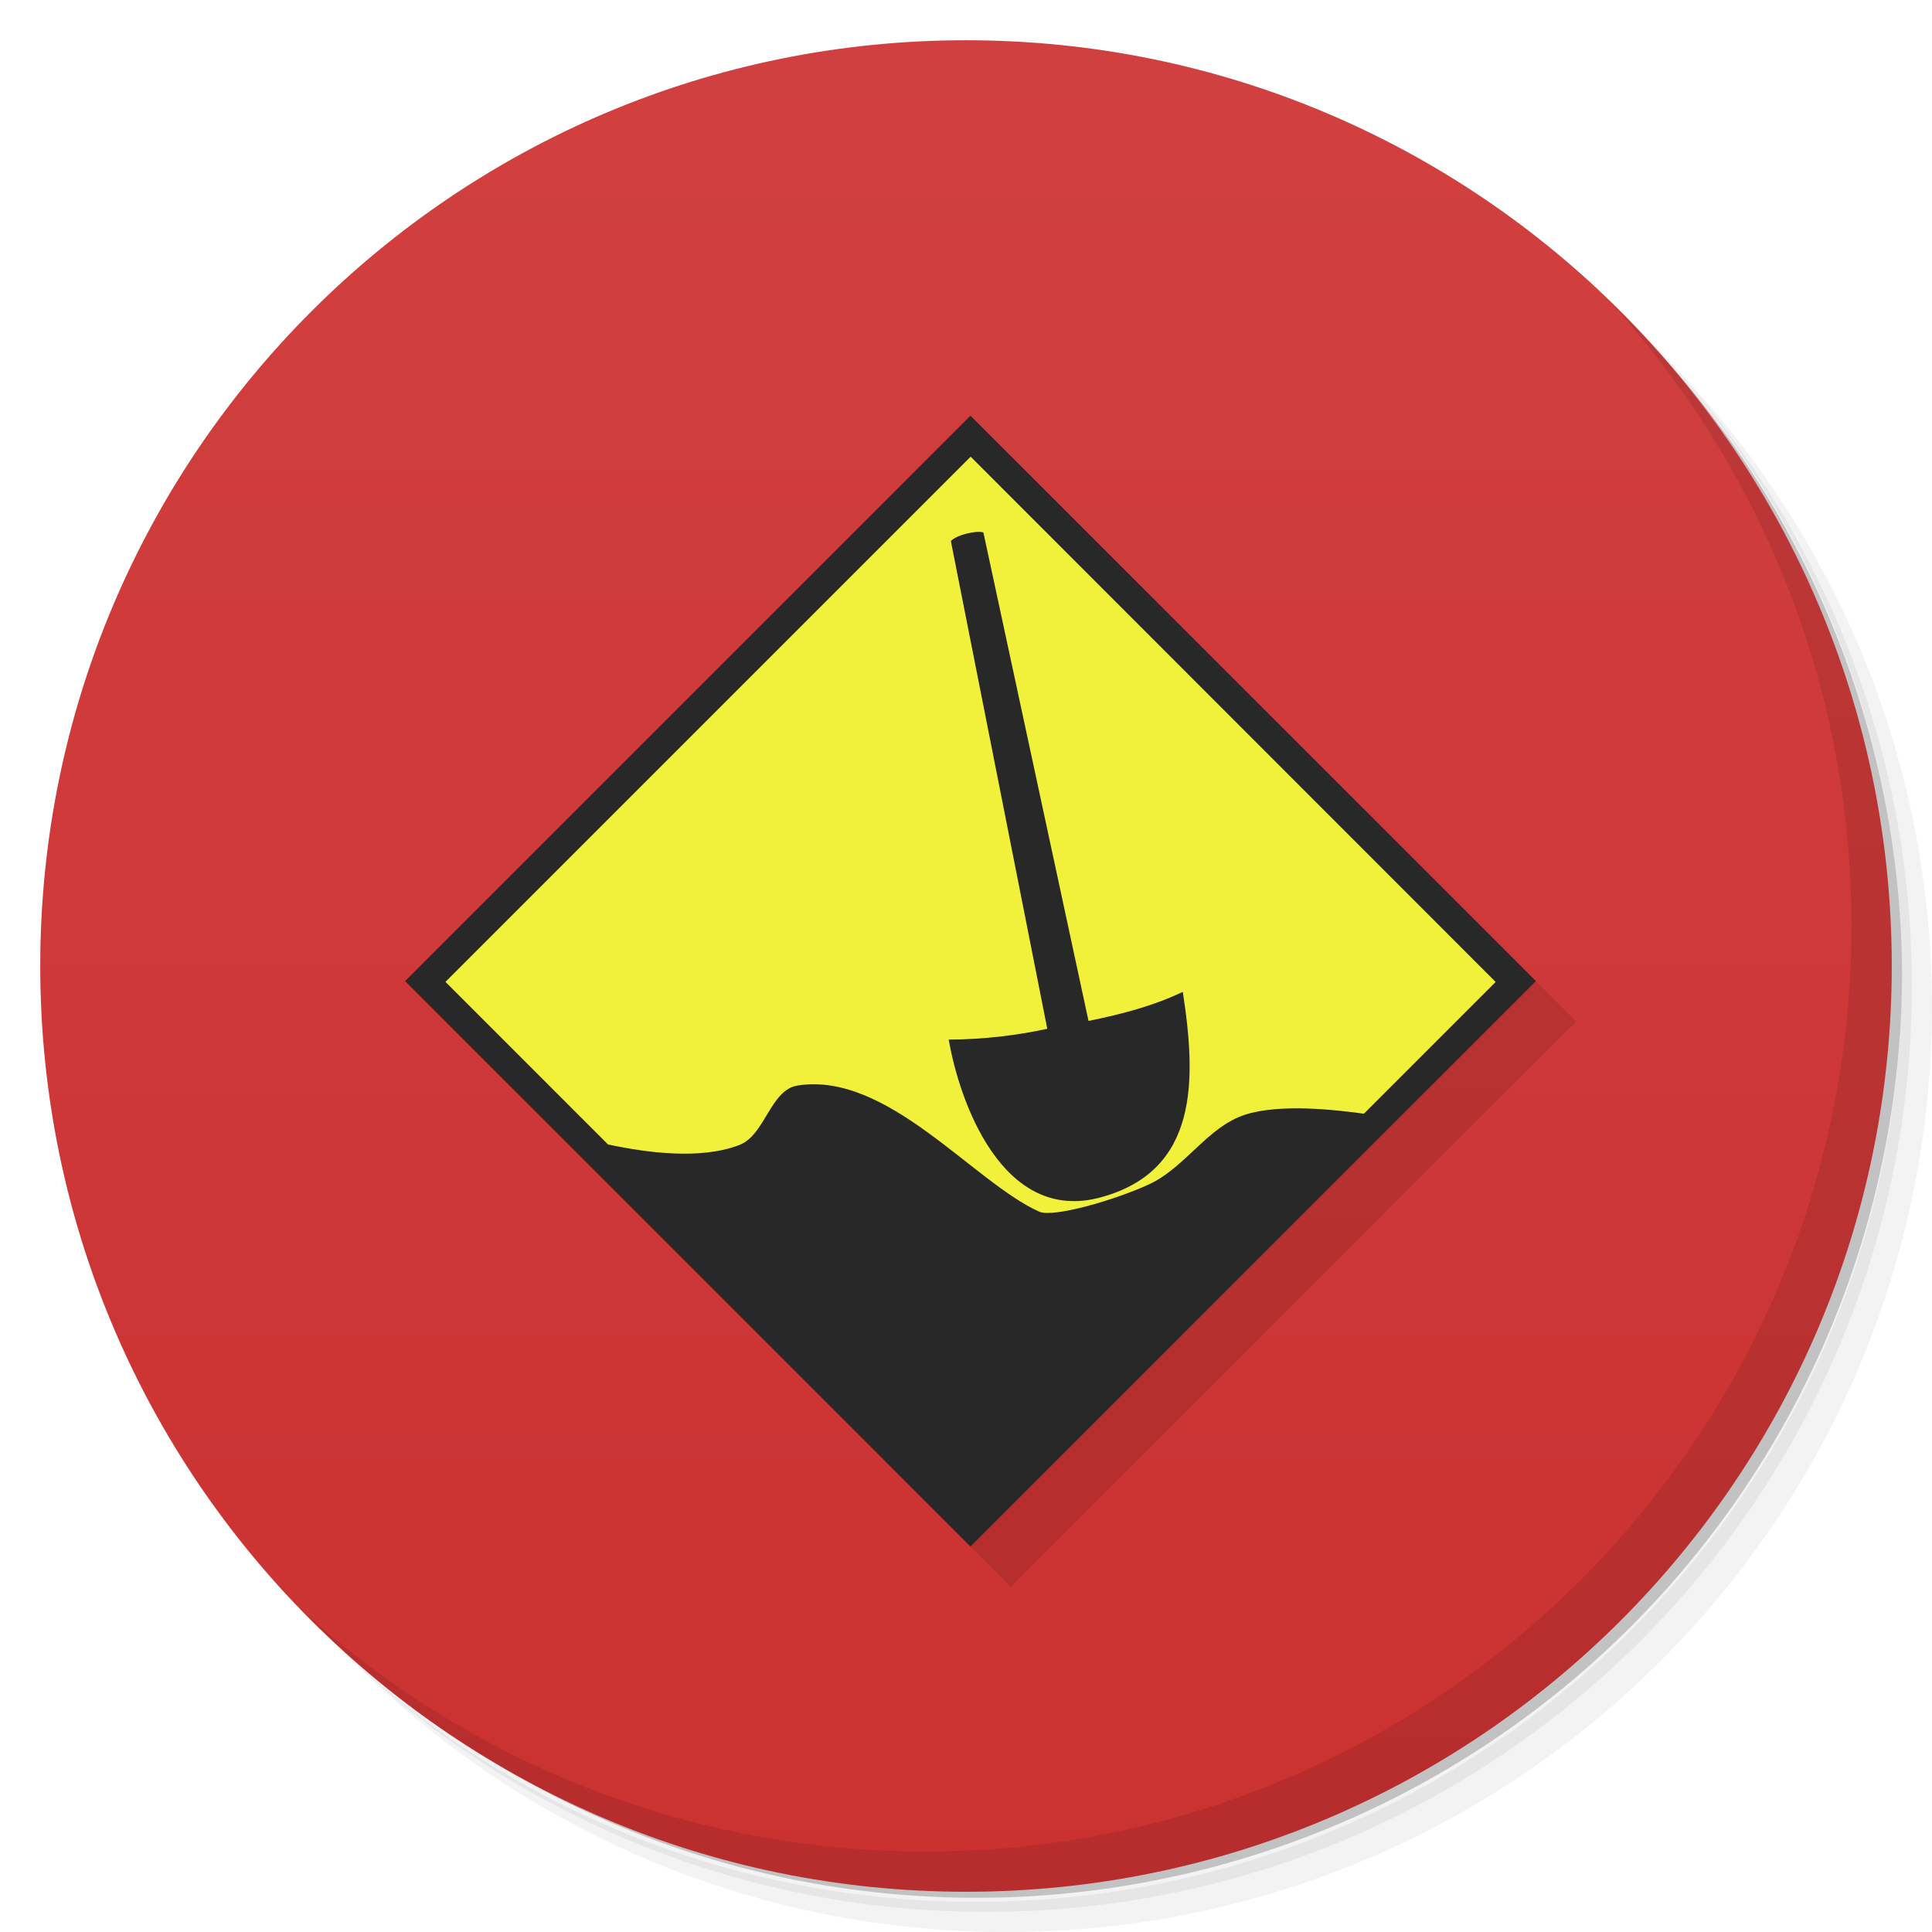 <svg xmlns="http://www.w3.org/2000/svg" viewBox="0 0 48 48">
 <defs>
  <linearGradient id="linearGradient3764" x1="1" x2="47" gradientUnits="userSpaceOnUse" gradientTransform="matrix(0,-1,1,0,-1.5e-6,48)">
   <stop style="stop-color:#cb3131;stop-opacity:1"/>
   <stop offset="1" style="stop-color:#d14040;stop-opacity:1"/>
  </linearGradient>
 </defs>
 <g>
  <path d="m 36.31 5 c 5.859 4.062 9.688 10.831 9.688 18.5 c 0 12.426 -10.07 22.5 -22.5 22.5 c -7.669 0 -14.438 -3.828 -18.5 -9.688 c 1.037 1.822 2.306 3.499 3.781 4.969 c 4.085 3.712 9.514 5.969 15.469 5.969 c 12.703 0 23 -10.298 23 -23 c 0 -5.954 -2.256 -11.384 -5.969 -15.469 c -1.469 -1.475 -3.147 -2.744 -4.969 -3.781 z m 4.969 3.781 c 3.854 4.113 6.219 9.637 6.219 15.719 c 0 12.703 -10.297 23 -23 23 c -6.081 0 -11.606 -2.364 -15.719 -6.219 c 4.16 4.144 9.883 6.719 16.219 6.719 c 12.703 0 23 -10.298 23 -23 c 0 -6.335 -2.575 -12.06 -6.719 -16.219 z" style="opacity:0.05"/>
  <path d="m 41.28 8.781 c 3.712 4.085 5.969 9.514 5.969 15.469 c 0 12.703 -10.297 23 -23 23 c -5.954 0 -11.384 -2.256 -15.469 -5.969 c 4.113 3.854 9.637 6.219 15.719 6.219 c 12.703 0 23 -10.298 23 -23 c 0 -6.081 -2.364 -11.606 -6.219 -15.719 z" style="opacity:0.1"/>
  <path d="m 31.25 2.375 c 8.615 3.154 14.75 11.417 14.75 21.13 c 0 12.426 -10.07 22.5 -22.5 22.5 c -9.708 0 -17.971 -6.135 -21.12 -14.75 a 23 23 0 0 0 44.875 -7 a 23 23 0 0 0 -16 -21.875 z" style="opacity:0.2"/>
 </g>
 <g>
  <path d="m 24 1 c 12.703 0 23 10.297 23 23 c 0 12.703 -10.297 23 -23 23 -12.703 0 -23 -10.297 -23 -23 0 -12.703 10.297 -23 23 -23 z" style="fill:url(#linearGradient3764);fill-opacity:1"/>
 </g>
 <g>
  <path d="m 40.03 7.531 c 3.712 4.084 5.969 9.514 5.969 15.469 0 12.703 -10.297 23 -23 23 c -5.954 0 -11.384 -2.256 -15.469 -5.969 4.178 4.291 10.01 6.969 16.469 6.969 c 12.703 0 23 -10.298 23 -23 0 -6.462 -2.677 -12.291 -6.969 -16.469 z" style="opacity:0.1"/>
 </g>
 <g>
  <g transform="matrix(0.124,0,0,0.124,-8.871,-87.564)">
   <rect x="757.86" y="370.2" width="160.23" height="160.23" transform="matrix(0.707,0.707,-0.707,0.707,0,0)" style="fill:#000;fill-opacity:0.11;stroke:none"/>
   <g>
    <rect x="746.42" y="370.2" width="160.23" height="160.23" transform="matrix(0.707,0.707,-0.707,0.707,0,0)" style="fill:#282828;fill-opacity:1;stroke:none"/>
    <path d="m 266.02 797.66 -105.23 105.23 32.577 32.577 c 7.699 1.64 18.503 3.122 26.307 0.105 5.191 -1.999 6.191 -11.05 11.68 -11.917 17.977 -2.841 35.16 19.327 48.41 25.281 2.771 1.245 15.214 -2.324 22.1 -5.533 7.173 -3.341 11.68 -11.549 19.231 -13.925 7.02 -2.219 17.924 -0.965 23.72 -0.175 l 26.395 -26.395" style="fill:#f1f13b;fill-opacity:1;stroke:none"/>
   </g>
  </g>
  <path d="m 26.02 25.563 -2.396 -12.12 c 0.126 -0.145 0.62 -0.272 0.808 -0.215 l 2.612 12.137 c 0.859 -0.176 1.611 -0.375 2.342 -0.722 0.338 2.188 0.4 4.447 -2.046 5.107 -2.446 0.66 -3.512 -2.414 -3.769 -3.922 0.866 -0.001 1.736 -0.111 2.45 -0.269 z" style="fill:#282828;fill-opacity:1;stroke:none"/>
 </g>
</svg>
